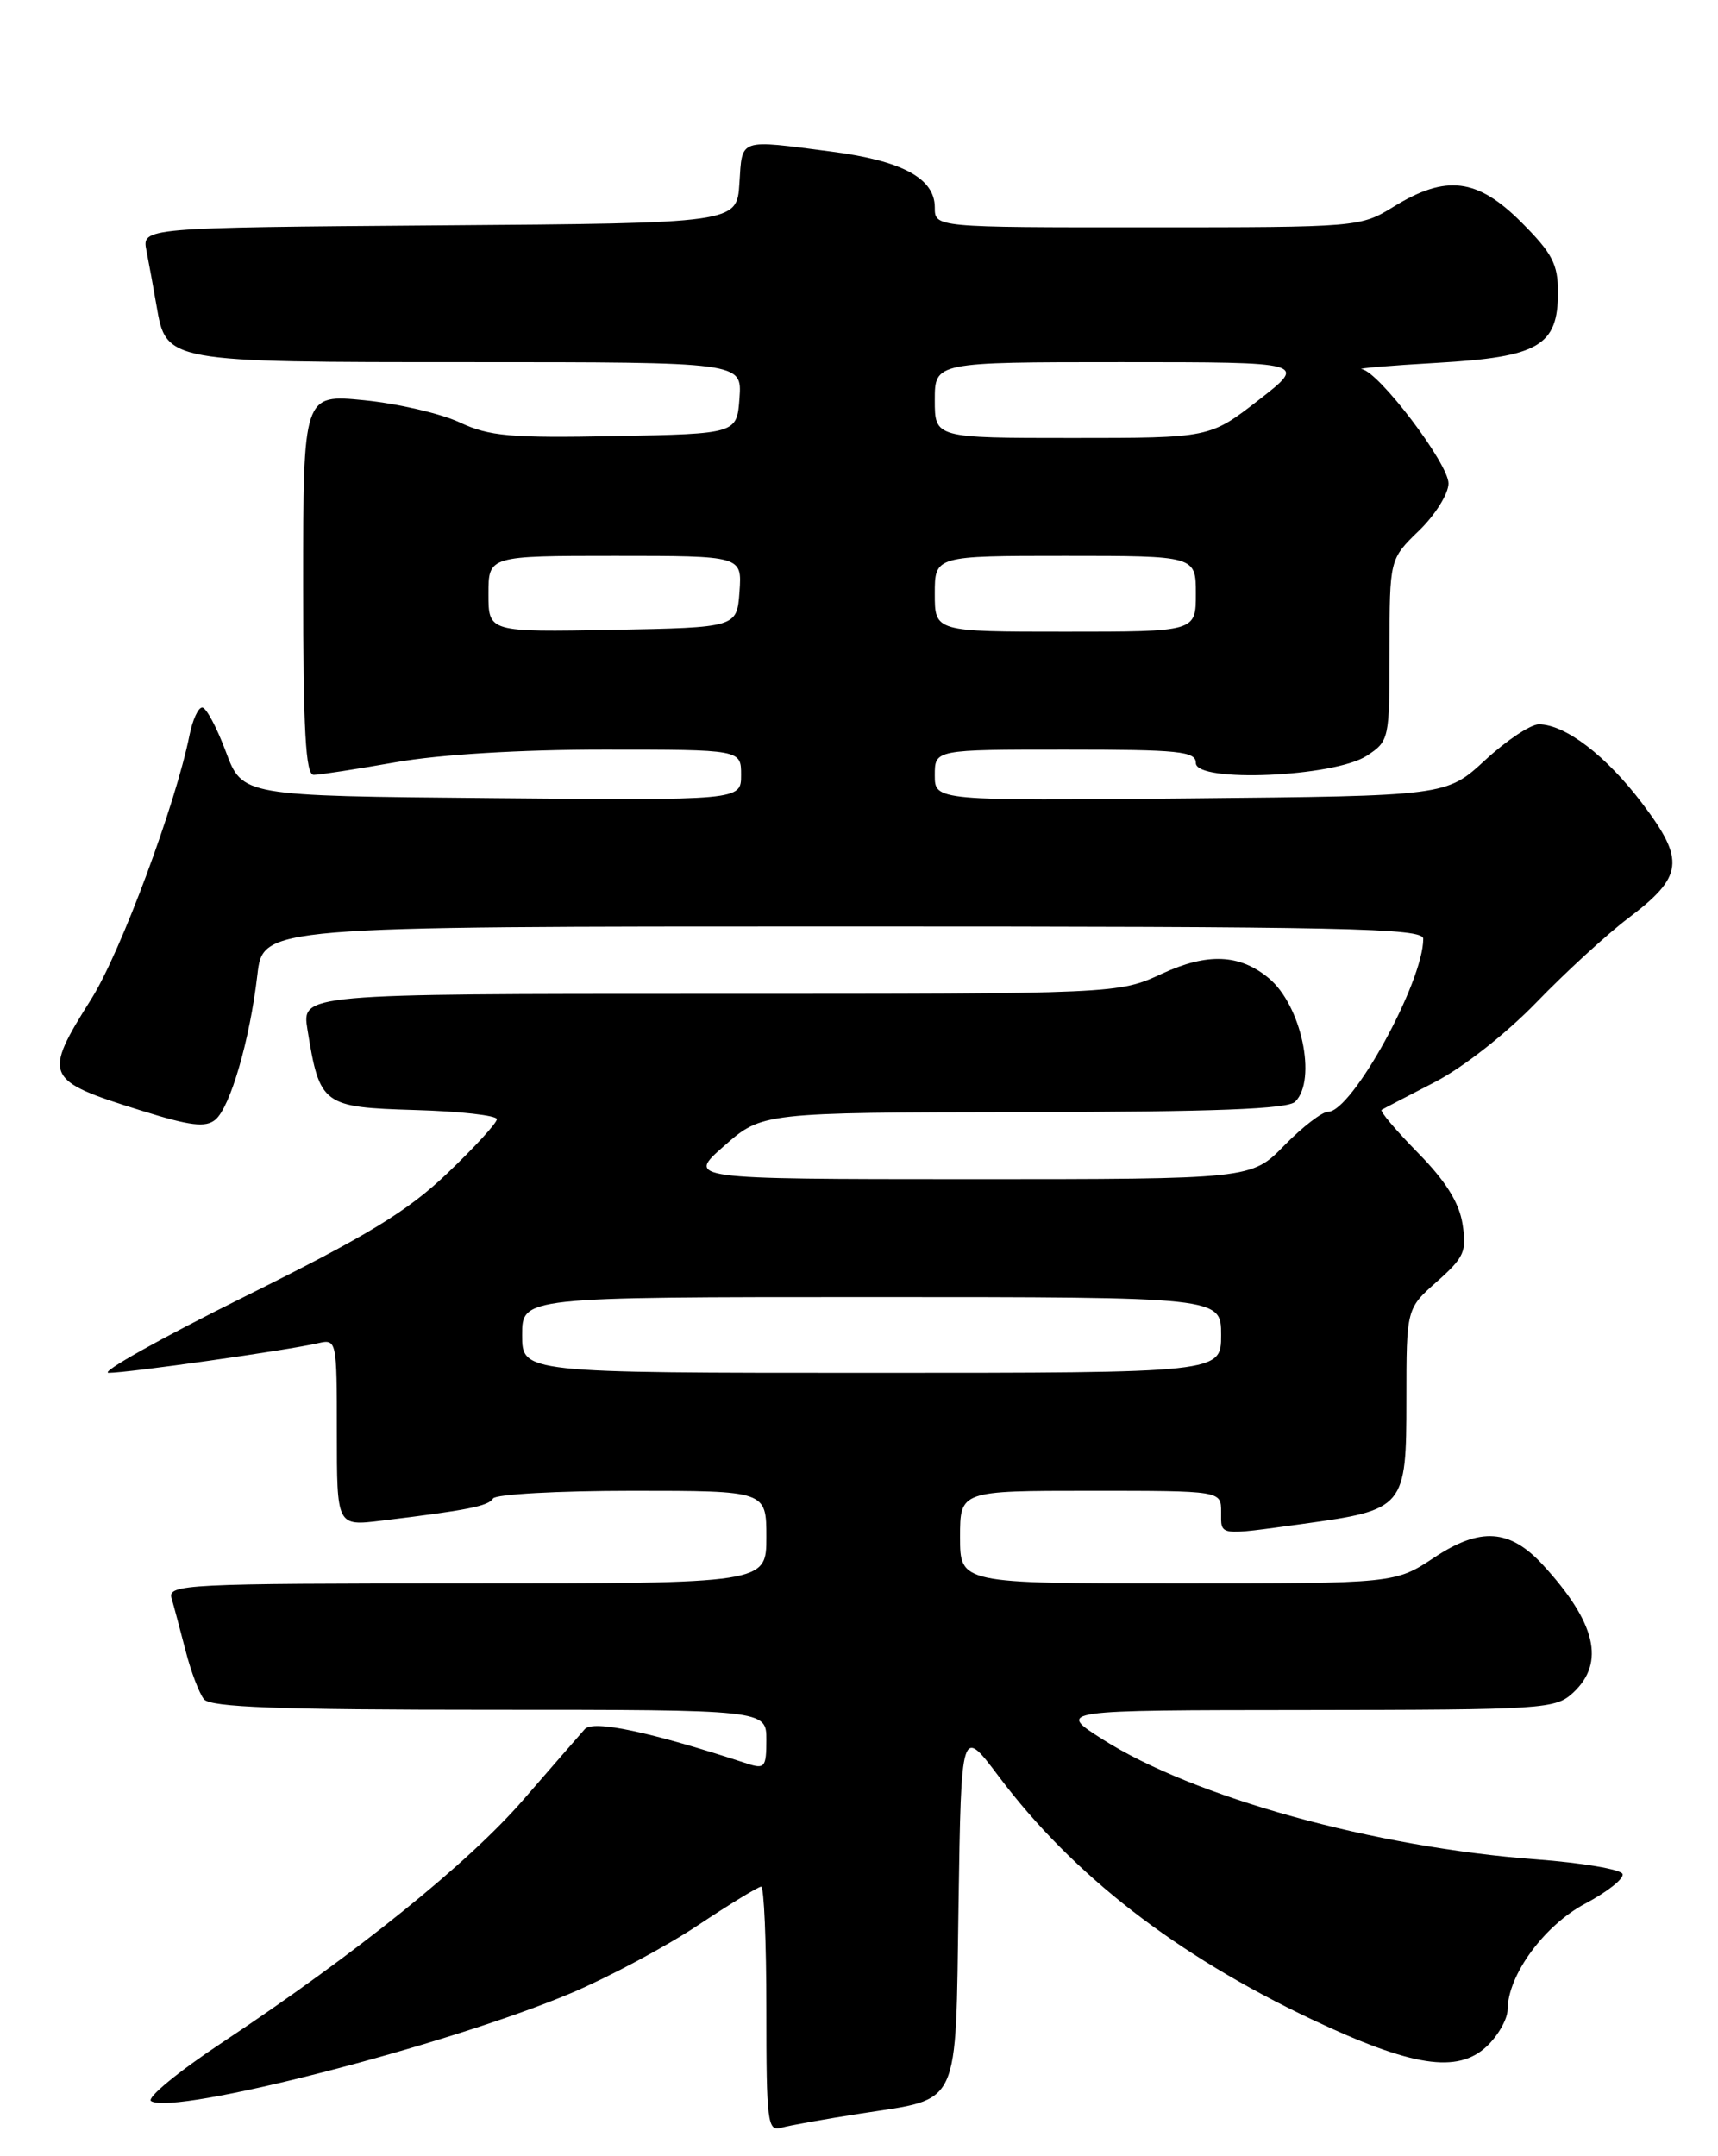 <?xml version="1.0" encoding="UTF-8" standalone="no"?>
<!DOCTYPE svg PUBLIC "-//W3C//DTD SVG 1.1//EN" "http://www.w3.org/Graphics/SVG/1.1/DTD/svg11.dtd" >
<svg xmlns="http://www.w3.org/2000/svg" xmlns:xlink="http://www.w3.org/1999/xlink" version="1.1" viewBox="0 0 204 256">
 <g >
 <path fill="currentColor"
d=" M 102.25 250.93 C 114.16 249.08 113.45 250.60 113.82 226.08 C 114.14 204.99 114.14 204.99 118.60 210.92 C 127.40 222.62 139.62 232.11 155.79 239.77 C 167.65 245.38 173.07 246.22 176.54 242.96 C 177.89 241.69 179.01 239.72 179.02 238.58 C 179.05 234.47 183.38 228.58 188.26 226.00 C 190.86 224.62 192.85 223.05 192.67 222.50 C 192.49 221.95 187.87 221.17 182.42 220.76 C 163.17 219.33 141.71 213.38 130.88 206.48 C 125.50 203.05 125.50 203.05 155.06 203.03 C 183.41 203.00 184.71 202.92 186.81 200.96 C 190.64 197.40 189.50 192.64 183.21 185.80 C 179.28 181.53 175.78 181.29 170.31 184.92 C 165.66 188.00 165.66 188.00 139.83 188.00 C 114.00 188.00 114.00 188.00 114.00 182.50 C 114.00 177.00 114.00 177.00 129.50 177.00 C 145.00 177.00 145.00 177.00 145.00 179.50 C 145.00 182.39 144.52 182.32 154.68 180.93 C 166.82 179.26 167.00 179.05 167.00 166.16 C 167.00 155.37 167.00 155.37 170.63 152.16 C 173.88 149.27 174.19 148.57 173.66 145.29 C 173.25 142.74 171.63 140.18 168.34 136.84 C 165.75 134.20 163.82 131.92 164.06 131.77 C 164.30 131.62 167.12 130.15 170.33 128.50 C 173.69 126.77 178.82 122.75 182.45 119.00 C 185.91 115.42 190.82 110.92 193.36 109.00 C 199.89 104.06 200.12 102.16 195.03 95.42 C 190.73 89.73 185.87 86.01 182.73 86.00 C 181.75 86.00 178.88 87.91 176.35 90.25 C 171.74 94.50 171.74 94.50 141.37 94.79 C 111.00 95.08 111.00 95.08 111.00 92.04 C 111.00 89.00 111.00 89.00 126.50 89.00 C 140.04 89.00 142.00 89.20 142.00 90.60 C 142.00 92.96 158.45 92.25 162.30 89.73 C 164.96 87.98 165.00 87.79 165.00 77.17 C 165.00 66.39 165.00 66.39 168.50 63.00 C 170.43 61.13 172.00 58.61 172.00 57.40 C 172.00 55.04 163.70 44.11 161.70 43.83 C 161.04 43.74 165.07 43.40 170.65 43.08 C 182.73 42.39 185.00 41.06 185.00 34.71 C 185.00 31.35 184.32 30.06 180.63 26.37 C 175.42 21.16 171.70 20.71 165.50 24.53 C 161.53 26.97 161.33 26.99 136.25 26.99 C 111.00 27.00 111.00 27.00 111.00 24.62 C 111.00 21.18 107.14 19.09 98.74 18.00 C 87.60 16.56 88.15 16.37 87.80 21.75 C 87.50 26.50 87.50 26.50 52.17 26.76 C 16.85 27.03 16.85 27.03 17.39 29.76 C 17.69 31.27 18.22 34.20 18.58 36.27 C 19.74 43.02 19.64 43.00 55.78 43.00 C 88.11 43.00 88.11 43.00 87.81 47.25 C 87.50 51.50 87.50 51.50 73.08 51.78 C 60.60 52.02 58.10 51.80 54.58 50.15 C 52.33 49.10 47.24 47.92 43.25 47.52 C 36.00 46.80 36.00 46.80 36.00 69.40 C 36.00 86.81 36.29 92.00 37.25 92.00 C 37.94 92.00 42.33 91.32 47.00 90.50 C 52.22 89.58 61.78 89.00 71.75 89.00 C 88.00 89.00 88.00 89.00 88.00 92.01 C 88.00 95.03 88.00 95.03 58.39 94.76 C 28.78 94.50 28.78 94.50 26.82 89.25 C 25.74 86.36 24.48 84.00 24.01 84.00 C 23.54 84.00 22.87 85.46 22.51 87.25 C 20.86 95.50 14.32 113.09 10.84 118.61 C 5.05 127.82 5.25 128.27 16.81 131.87 C 22.60 133.68 24.41 133.90 25.57 132.94 C 27.34 131.47 29.66 123.50 30.56 115.75 C 31.23 110.00 31.23 110.00 100.12 110.00 C 159.89 110.00 169.00 110.19 169.00 111.46 C 169.00 116.61 160.53 132.00 157.70 132.00 C 156.99 132.00 154.65 133.80 152.50 136.00 C 148.59 140.00 148.59 140.00 115.05 140.00 C 81.50 139.99 81.50 139.99 86.00 136.04 C 90.50 132.09 90.50 132.09 121.55 132.04 C 144.32 132.01 152.92 131.68 153.80 130.80 C 156.41 128.19 154.52 119.33 150.66 116.14 C 147.21 113.27 143.36 113.11 137.99 115.60 C 132.80 118.00 132.80 118.00 84.31 118.00 C 35.82 118.00 35.82 118.00 36.51 122.25 C 37.96 131.21 38.30 131.46 49.26 131.79 C 54.62 131.94 59.00 132.44 59.00 132.88 C 59.00 133.33 56.35 136.22 53.11 139.31 C 48.36 143.84 43.70 146.67 29.02 153.96 C 19.01 158.93 11.76 163.00 12.91 163.00 C 15.21 163.00 34.14 160.32 37.75 159.48 C 39.98 158.97 40.00 159.06 40.00 170.07 C 40.00 181.19 40.00 181.19 45.25 180.55 C 55.49 179.31 58.00 178.82 58.55 177.91 C 58.86 177.41 66.29 177.00 75.06 177.00 C 91.00 177.00 91.00 177.00 91.00 182.50 C 91.00 188.00 91.00 188.00 55.43 188.00 C 22.03 188.00 19.90 188.11 20.37 189.75 C 20.65 190.71 21.40 193.53 22.04 196.00 C 22.67 198.47 23.66 201.06 24.22 201.75 C 25.00 202.70 33.03 203.00 58.12 203.00 C 91.00 203.00 91.00 203.00 91.00 206.57 C 91.00 209.82 90.80 210.07 88.75 209.40 C 77.22 205.62 70.42 204.18 69.44 205.30 C 68.85 205.96 65.58 209.72 62.16 213.66 C 55.62 221.21 42.38 231.88 26.44 242.47 C 21.18 245.95 17.36 249.10 17.94 249.46 C 20.71 251.18 53.05 242.86 67.79 236.65 C 72.23 234.77 79.00 231.16 82.82 228.62 C 86.64 226.08 90.05 224.00 90.38 224.00 C 90.72 224.00 91.00 230.56 91.00 238.57 C 91.00 251.97 91.14 253.09 92.75 252.63 C 93.71 252.35 97.99 251.59 102.25 250.93 Z  M 62.00 158.50 C 62.00 154.00 62.00 154.00 103.50 154.00 C 145.00 154.00 145.00 154.00 145.00 158.50 C 145.00 163.00 145.00 163.00 103.50 163.00 C 62.00 163.00 62.00 163.00 62.00 158.50 Z  M 58.00 70.53 C 58.00 66.00 58.00 66.00 73.06 66.00 C 88.11 66.00 88.11 66.00 87.81 70.25 C 87.50 74.50 87.50 74.50 72.75 74.78 C 58.00 75.05 58.00 75.05 58.00 70.53 Z  M 111.00 70.50 C 111.00 66.00 111.00 66.00 126.50 66.00 C 142.00 66.00 142.00 66.00 142.00 70.50 C 142.00 75.00 142.00 75.00 126.50 75.00 C 111.00 75.00 111.00 75.00 111.00 70.50 Z  M 111.00 47.50 C 111.00 43.00 111.00 43.00 133.12 43.00 C 155.24 43.00 155.24 43.00 149.45 47.50 C 143.65 52.00 143.65 52.00 127.33 52.00 C 111.00 52.00 111.00 52.00 111.00 47.50 Z "/>
</g>
</svg>